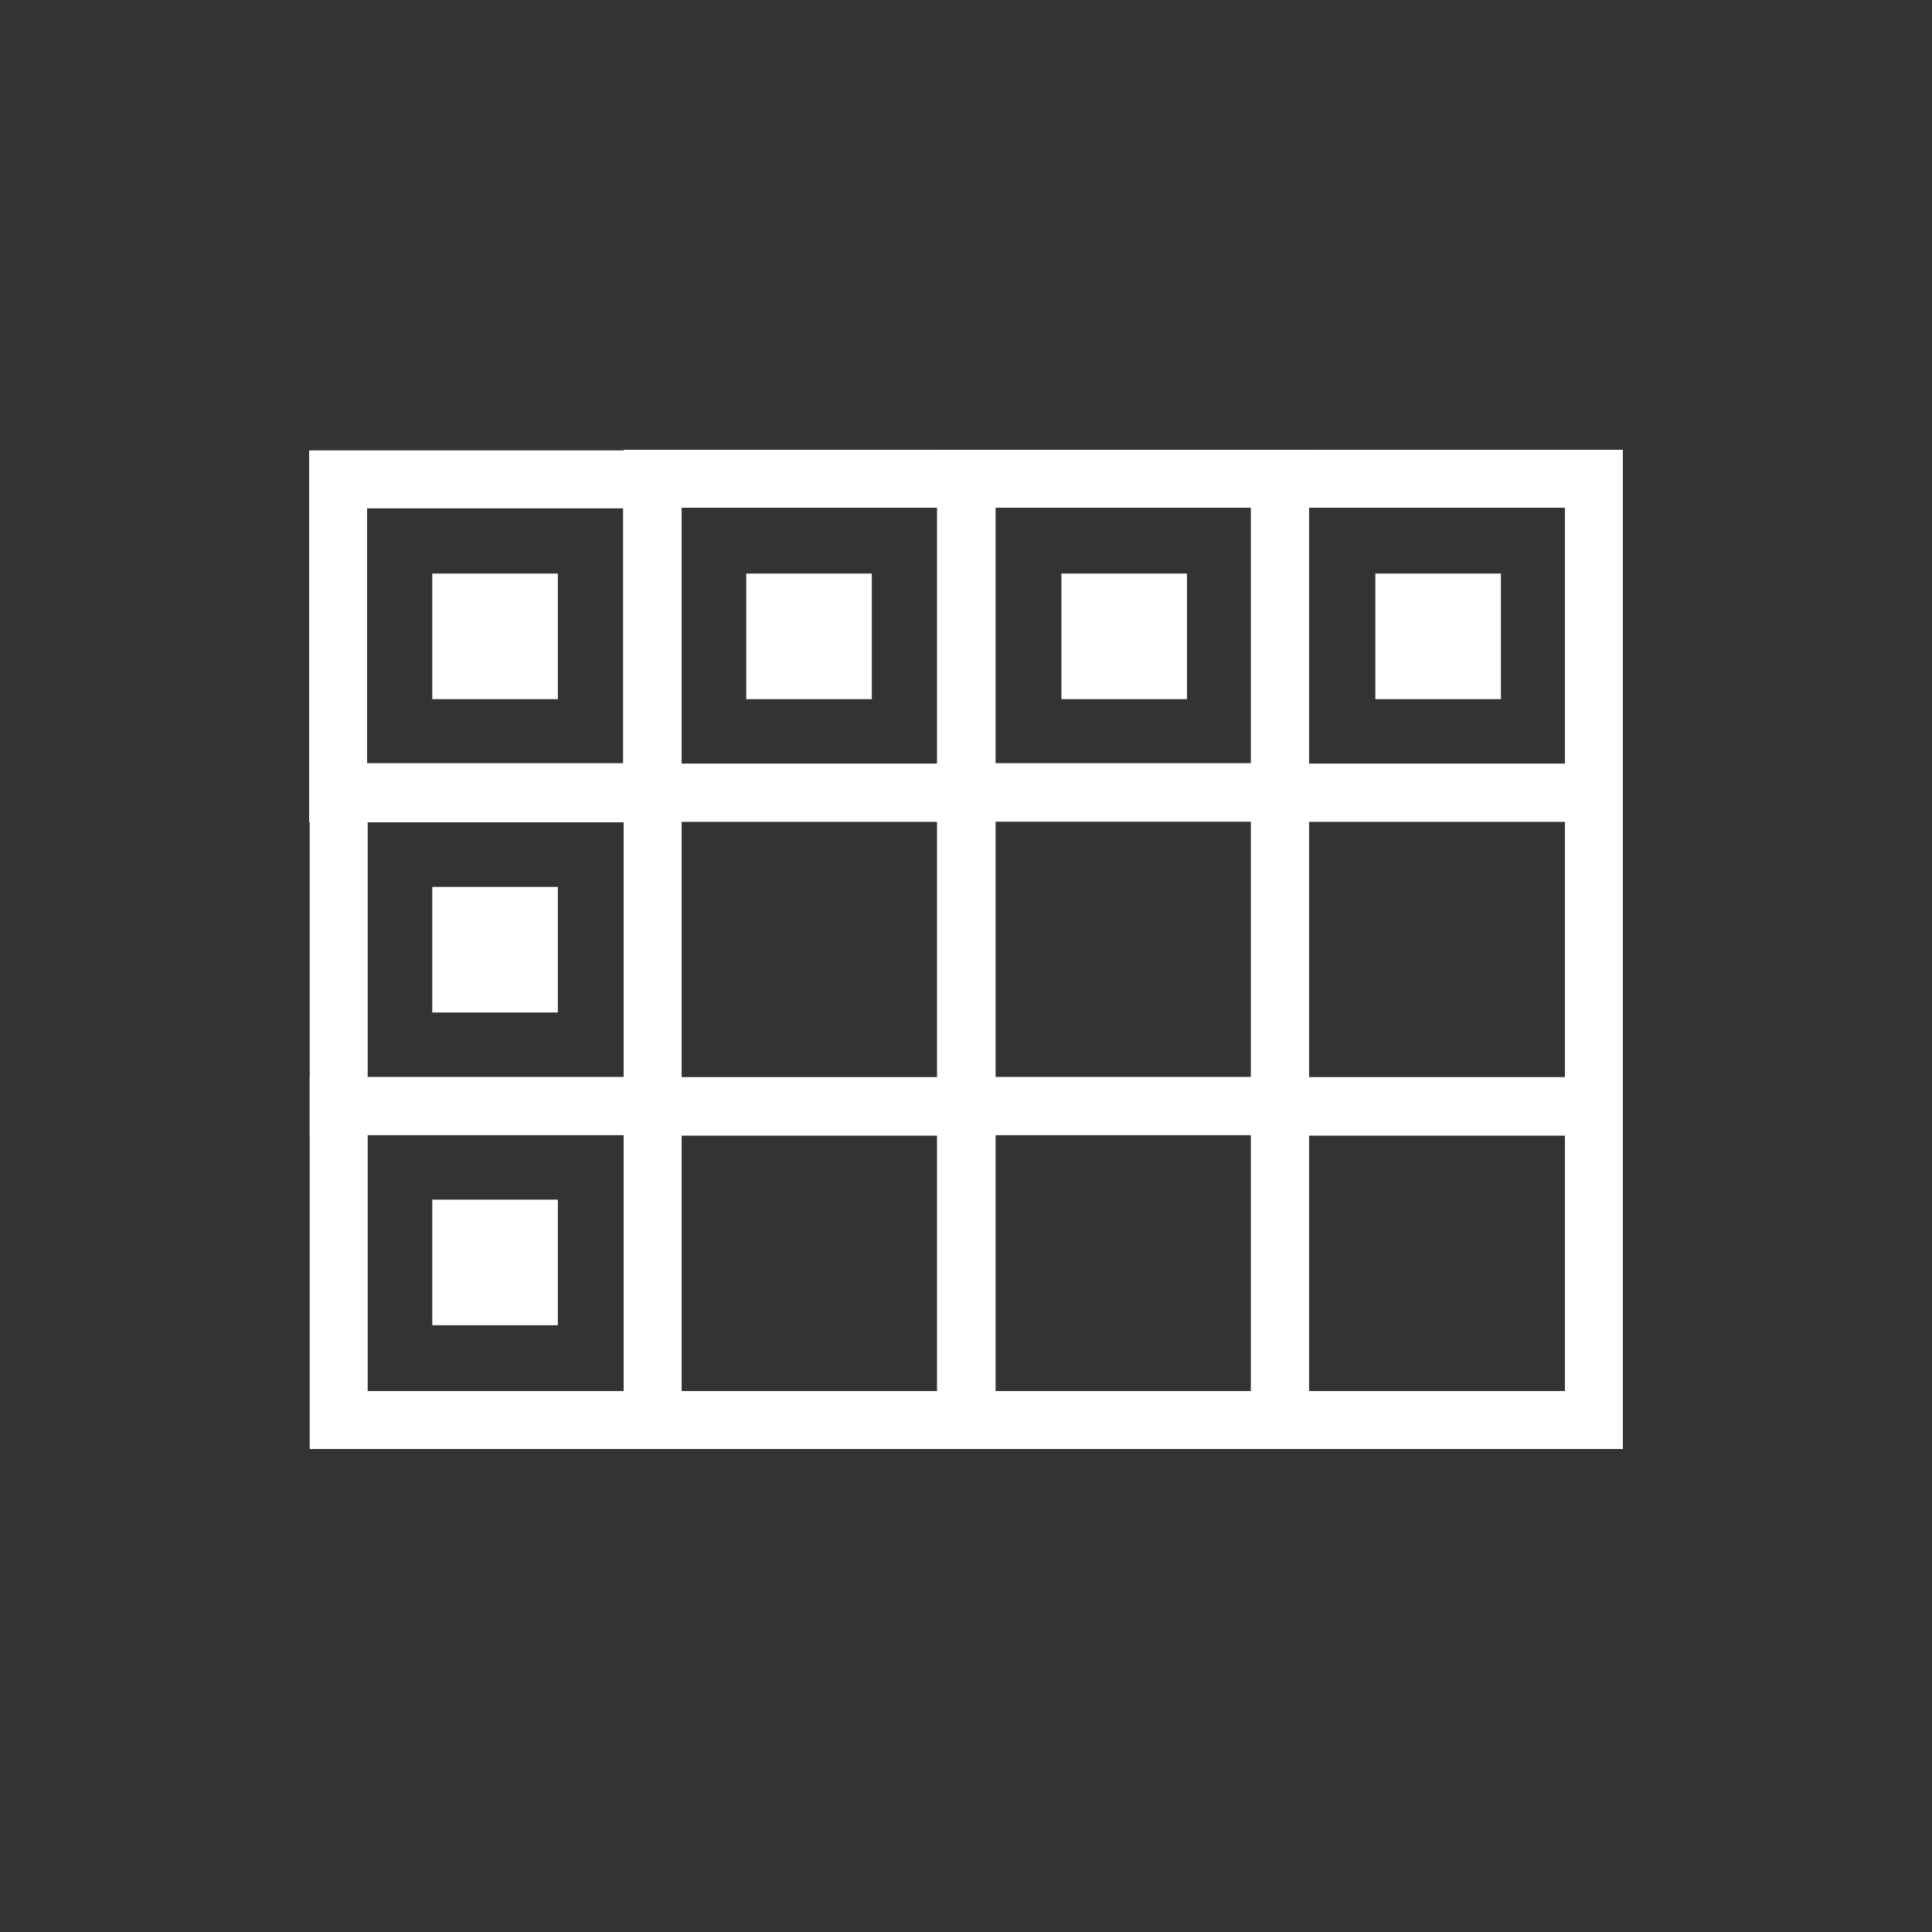 <svg id="main" xmlns="http://www.w3.org/2000/svg" viewBox="0 0 32 32"><rect x="0" y="0" width="32" height="32" fill="#333333" stroke="none"/><defs><style>.cls-1{fill:none;stroke:#fff;stroke-miterlimit:10;stroke-width:0.96px;}.cls-2{fill:#fff;}</style></defs><title>table</title><g id="table"><rect class="cls-1" x="21.2" y="7.93" width="5.2" height="5.2"/><rect class="cls-1" x="16.01" y="7.93" width="5.2" height="5.2" transform="translate(37.21 21.06) rotate(-180)"/><rect class="cls-1" x="5.6" y="7.94" width="5.2" height="5.2" transform="translate(16.4 21.08) rotate(-180)"/><rect class="cls-1" x="10.81" y="7.93" width="5.2" height="5.2"/><rect class="cls-1" x="21.2" y="13.13" width="5.2" height="5.2"/><rect class="cls-1" x="16.01" y="13.13" width="5.2" height="5.2" transform="translate(37.21 31.45) rotate(180)"/><rect class="cls-1" x="5.62" y="13.13" width="5.2" height="5.2" transform="translate(16.43 31.45) rotate(180)"/><rect class="cls-1" x="10.81" y="13.13" width="5.2" height="5.2"/><rect class="cls-1" x="21.2" y="18.32" width="5.2" height="5.2"/><rect class="cls-1" x="16.01" y="18.32" width="5.2" height="5.2" transform="translate(37.21 41.84) rotate(-180)"/><rect class="cls-1" x="5.62" y="18.32" width="5.2" height="5.2" transform="translate(16.43 41.84) rotate(-180)"/><rect class="cls-1" x="10.81" y="18.32" width="5.2" height="5.2"/><rect class="cls-2" x="7.16" y="9.5" width="2.08" height="2.08"/><rect class="cls-2" x="12.35" y="9.5" width="2.08" height="2.08" transform="translate(26.79 21.08) rotate(-180)"/><rect class="cls-2" x="22.78" y="9.5" width="2.08" height="2.08" transform="translate(47.64 21.08) rotate(-180)"/><rect class="cls-2" x="17.58" y="9.5" width="2.08" height="2.08"/><rect class="cls-2" x="7.16" y="14.69" width="2.08" height="2.08"/><rect class="cls-2" x="7.16" y="19.87" width="2.08" height="2.08"/></g></svg>